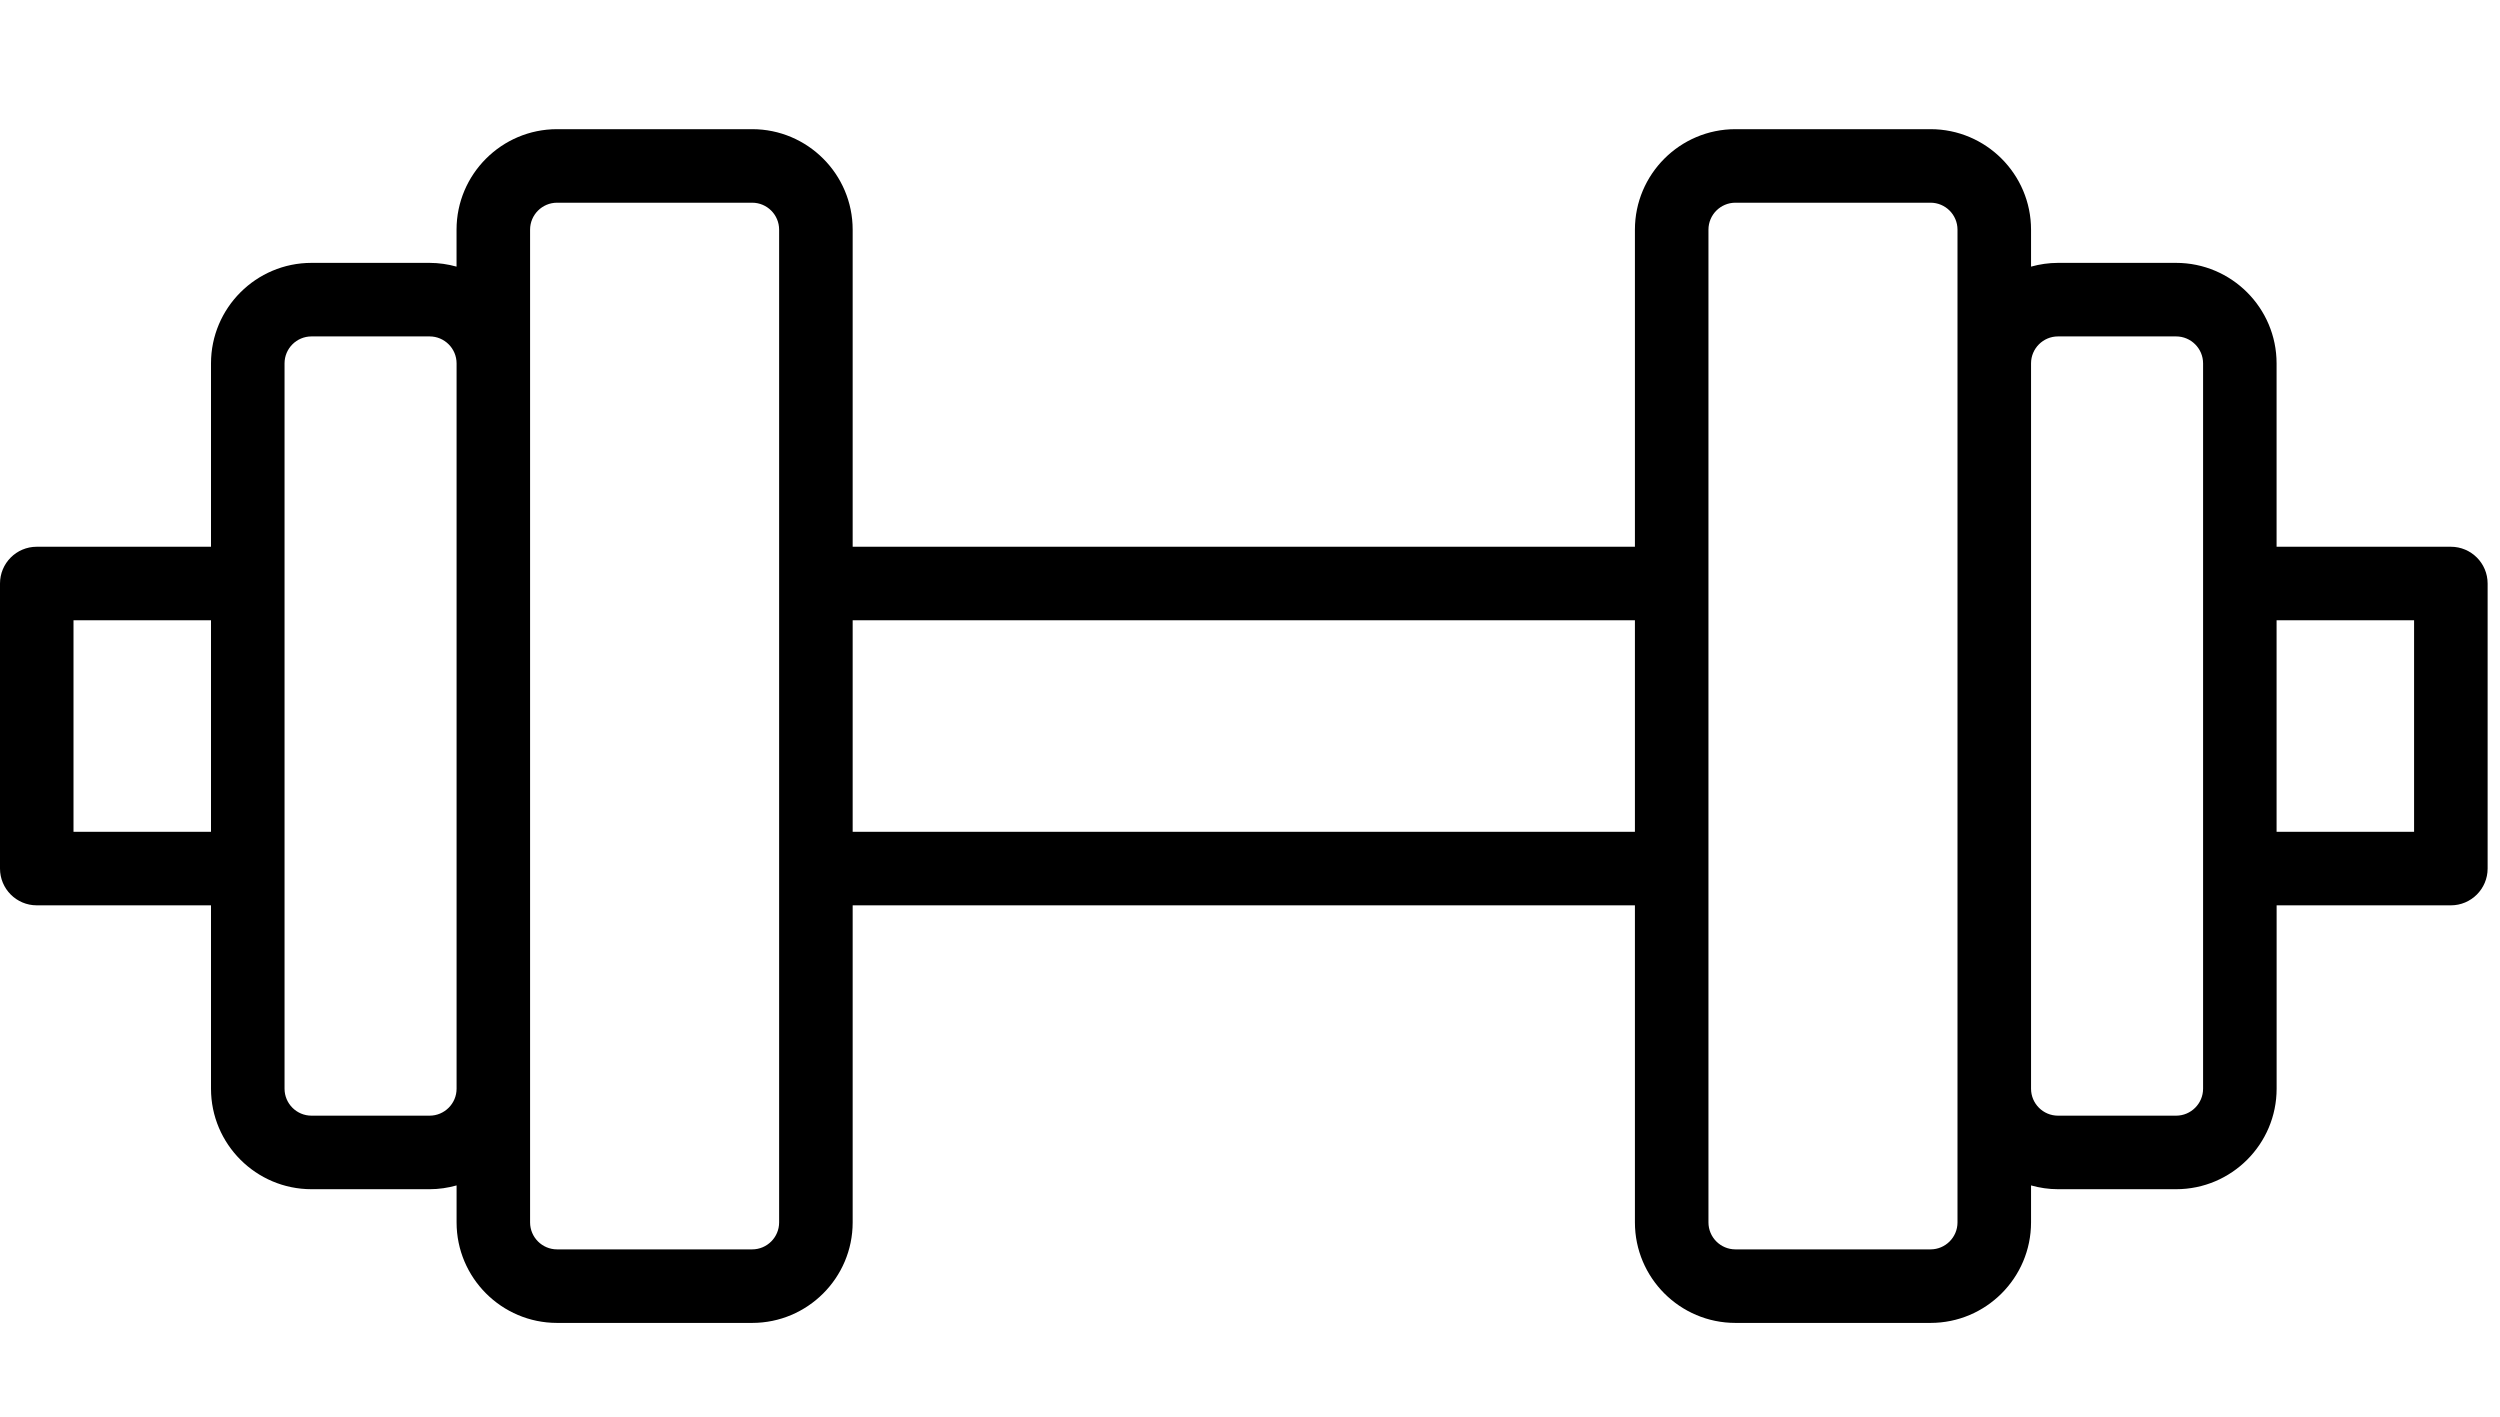 <svg width="60" height="34" viewBox="0 0 60 34" fill="none" xmlns="http://www.w3.org/2000/svg">
<g clip-path="url(#clip0_401_2491)">
<path d="M58.82 13.122H54.638V8.721C54.638 7.391 53.556 6.309 52.226 6.309H49.392C49.167 6.309 48.951 6.342 48.745 6.399V5.512C48.745 4.182 47.663 3.1 46.333 3.1H41.65C40.32 3.1 39.238 4.182 39.238 5.512V13.122H20.464V5.512C20.464 4.182 19.382 3.1 18.052 3.1H13.369C12.04 3.1 10.957 4.182 10.957 5.512V6.399C10.751 6.342 10.535 6.309 10.31 6.309H7.476C6.146 6.309 5.064 7.391 5.064 8.721V13.122H0.882C0.394 13.122 -0 13.517 -0 14.005V20.845C-0 21.332 0.394 21.728 0.882 21.728H5.064V26.129C5.064 27.459 6.146 28.541 7.476 28.541H10.311C10.535 28.541 10.752 28.508 10.958 28.45V29.338C10.958 30.668 12.04 31.75 13.37 31.75H18.052C19.382 31.75 20.464 30.668 20.464 29.338V21.728H39.238V29.338C39.238 30.668 40.32 31.75 41.65 31.75H46.333C47.663 31.75 48.745 30.668 48.745 29.338V28.45C48.951 28.508 49.168 28.541 49.392 28.541H52.227C53.557 28.541 54.639 27.459 54.639 26.129V21.728H58.821C59.308 21.728 59.703 21.332 59.703 20.845V14.005C59.703 13.517 59.308 13.122 58.82 13.122ZM5.064 19.963H1.764V14.887H5.064V19.963ZM10.958 26.129C10.958 26.486 10.667 26.776 10.311 26.776H7.476C7.119 26.776 6.829 26.486 6.829 26.129V20.845V14.005V8.721C6.829 8.364 7.119 8.074 7.476 8.074H10.311C10.667 8.074 10.958 8.364 10.958 8.721V26.129ZM18.699 14.005V20.845V29.338C18.699 29.695 18.409 29.985 18.052 29.985H13.369C13.013 29.985 12.722 29.695 12.722 29.338V26.129V8.721V5.512C12.722 5.155 13.013 4.865 13.369 4.865H18.052C18.409 4.865 18.699 5.155 18.699 5.512V14.005ZM39.238 19.963H20.464V14.887H39.238V19.963ZM46.98 8.72V26.129V29.338C46.98 29.695 46.69 29.985 46.333 29.985H41.65C41.293 29.985 41.003 29.695 41.003 29.338V20.845V14.005V5.512C41.003 5.155 41.293 4.865 41.65 4.865H46.333C46.69 4.865 46.98 5.155 46.98 5.512V8.72ZM52.874 14.005V20.845V26.129C52.874 26.486 52.583 26.776 52.227 26.776H49.392C49.035 26.776 48.745 26.486 48.745 26.129V8.721C48.745 8.364 49.035 8.074 49.392 8.074H52.227C52.583 8.074 52.874 8.364 52.874 8.721V14.005ZM57.938 19.963H54.638V14.887H57.938V19.963Z" fill="black"/>
</g>
<defs>
<clipPath id="clip0_401_2491">
<rect width="59.703" height="33.323" fill="white" transform="translate(0 0.323)"/>
</clipPath>
</defs>
</svg>
